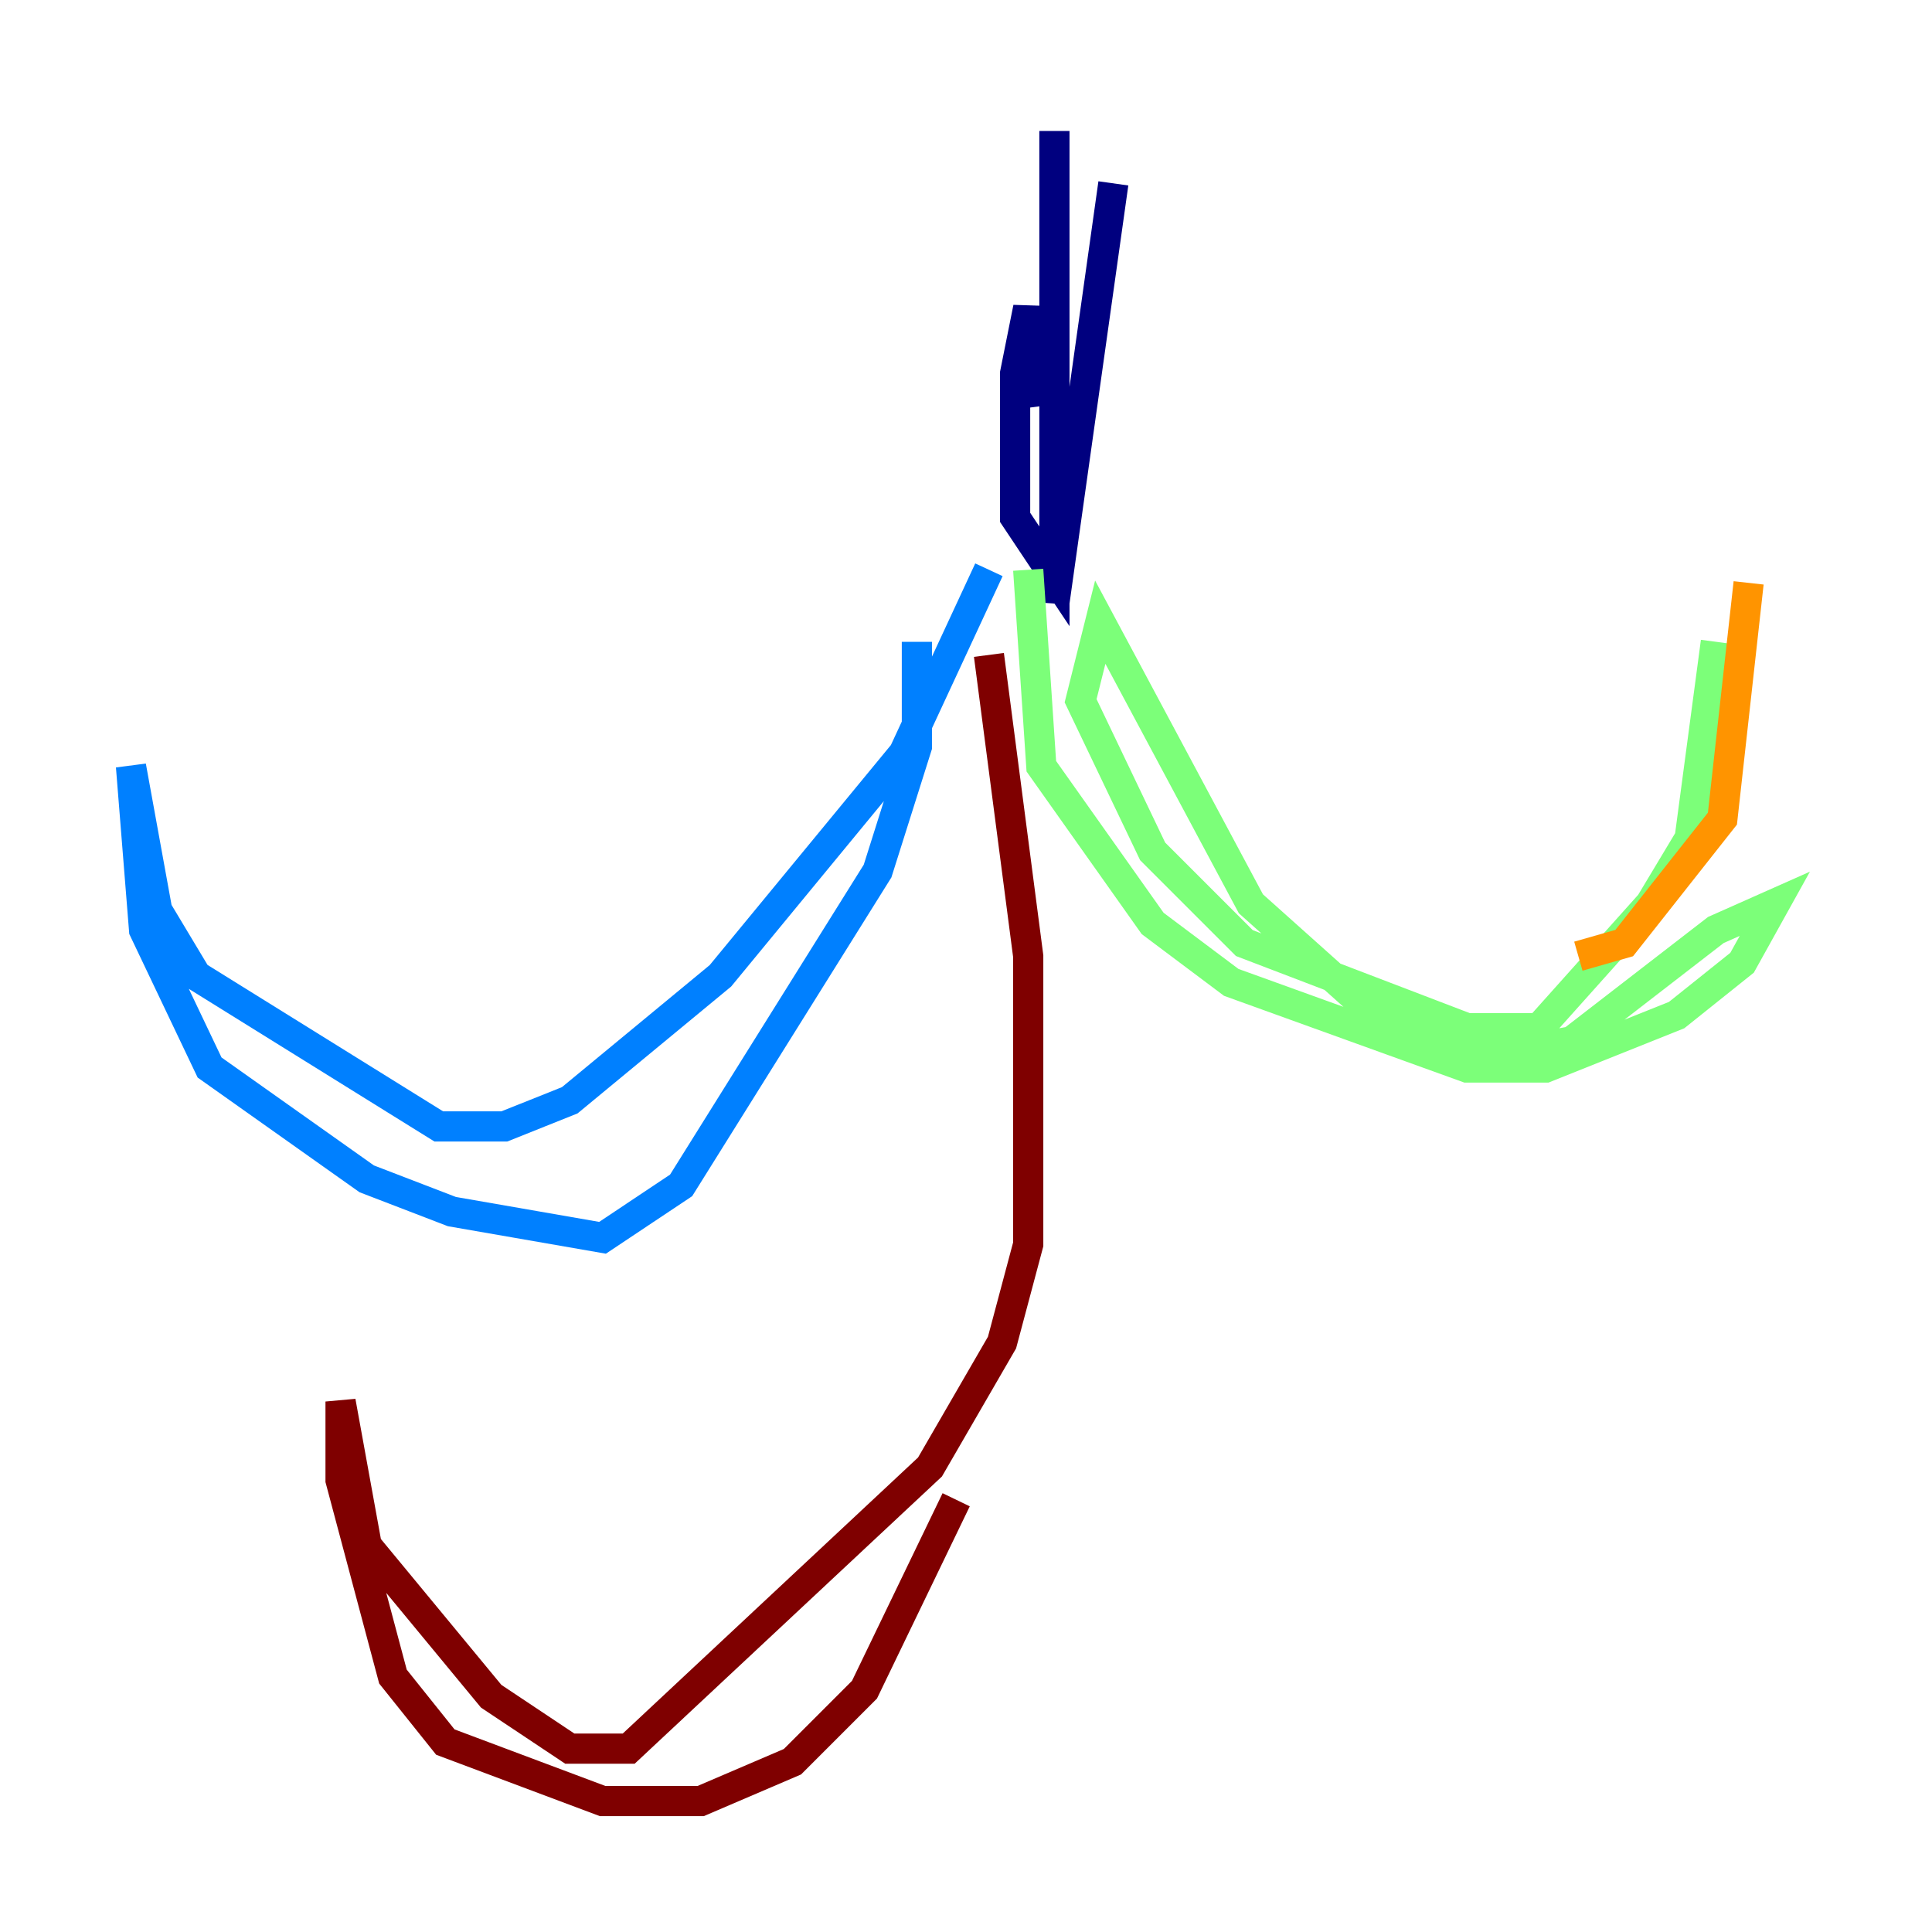 <?xml version="1.0" encoding="utf-8" ?>
<svg baseProfile="tiny" height="128" version="1.2" viewBox="0,0,128,128" width="128" xmlns="http://www.w3.org/2000/svg" xmlns:ev="http://www.w3.org/2001/xml-events" xmlns:xlink="http://www.w3.org/1999/xlink"><defs /><polyline fill="none" points="73.763,12.149 69.858,39.919 69.858,8.678 69.858,38.183 67.254,34.278 67.254,24.732 68.122,20.393 68.99,26.902" stroke="#00007f" stroke-width="2" /><polyline fill="none" points="65.519,37.749 59.878,49.898 47.729,64.651 37.749,72.895 33.41,74.63 29.071,74.63 13.017,64.651 10.414,60.312 8.678,50.766 9.546,61.614 13.885,70.725 24.298,78.102 29.939,80.271 39.919,82.007 45.125,78.536 58.142,57.709 60.746,49.464 60.746,42.522" stroke="#0080ff" stroke-width="2" /><polyline fill="none" points="68.122,37.749 68.99,50.766 76.366,61.18 81.573,65.085 97.193,70.725 102.4,70.725 111.078,67.254 115.417,63.783 117.586,59.878 113.681,61.614 104.136,68.99 99.363,69.858 91.119,67.254 82.875,59.878 72.895,41.22 71.593,46.427 76.366,56.407 82.441,62.481 97.193,68.122 101.966,68.122 109.342,59.878 111.946,55.539 113.681,42.522" stroke="#7cff79" stroke-width="2" /><polyline fill="none" points="115.851,38.617 114.115,54.237 107.607,62.481 104.57,63.349" stroke="#ff9400" stroke-width="2" /><polyline fill="none" points="65.519,43.39 68.122,63.349 68.122,82.441 66.386,88.949 61.614,97.193 41.654,115.851 37.749,115.851 32.542,112.38 24.298,102.4 22.563,92.854 22.563,98.061 26.034,111.078 29.505,115.417 39.919,119.322 46.427,119.322 52.502,116.719 57.275,111.946 63.349,99.363" stroke="#7f0000" stroke-width="2" /></svg>